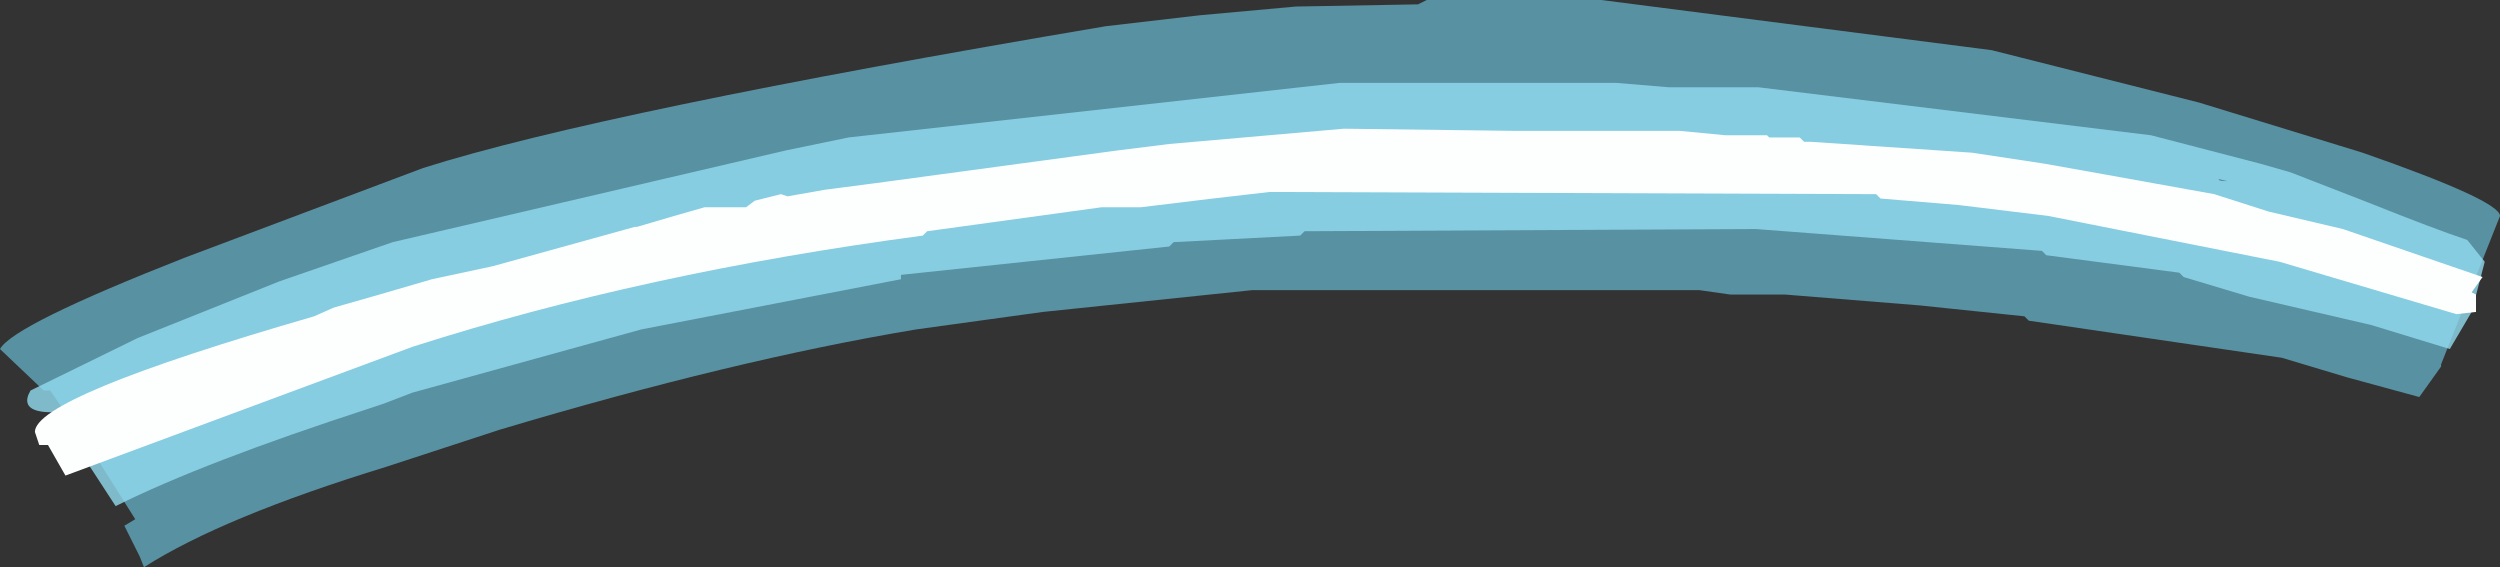 <?xml version="1.0" encoding="UTF-8" standalone="no"?>
<svg xmlns:ffdec="https://www.free-decompiler.com/flash" xmlns:xlink="http://www.w3.org/1999/xlink" ffdec:objectType="frame" height="13.0px" width="57.3px" xmlns="http://www.w3.org/2000/svg">
  <rect width="100%" height="100%" fill="#333333" stroke="none"/>
  <g transform="matrix(1.0, 0.0, 0.0, 1.0, 28.8, 6.5)">
    <use ffdec:characterId="470" height="13.0" transform="matrix(1.0, 0.0, 0.0, 1.0, -28.8, -6.5)" width="57.3" xlink:href="#shape0"/>
  </g>
  <defs>
    <g id="shape0" transform="matrix(1.0, 0.0, 0.0, 1.0, 28.8, 6.5)">
      <path d="M3.9 -6.5 L7.9 -6.5 16.85 -5.35 21.6 -4.15 25.35 -3.0 Q28.5 -1.9 28.5 -1.55 L27.15 1.85 27.15 1.9 26.65 2.6 25.0 2.15 23.5 1.7 17.7 0.85 17.6 0.75 15.2 0.5 12.1 0.25 10.85 0.25 10.15 0.15 -0.1 0.15 -4.9 0.65 -7.8 1.05 Q-12.0 1.75 -17.35 3.35 L-19.95 4.2 Q-23.7 5.35 -25.5 6.5 L-25.6 6.25 -25.55 6.2 -25.6 6.25 -25.95 5.55 -25.7 5.4 -26.55 4.05 -27.65 2.45 -27.8 2.45 -28.8 1.5 Q-28.5 0.95 -24.55 -0.6 L-19.1 -2.65 Q-15.0 -3.95 -3.45 -5.9 L-1.3 -6.15 0.9 -6.35 3.7 -6.4 3.9 -6.5" fill="#70d0ed" fill-opacity="0.6" fill-rule="evenodd" stroke="none"/>
      <path d="M1.9 -4.6 L8.25 -4.6 9.45 -4.5 11.5 -4.5 20.5 -3.4 23.0 -2.75 23.7 -2.55 25.5 -1.85 Q27.0 -1.25 27.75 -1.0 L28.15 -0.5 27.85 0.65 27.35 1.5 25.55 0.95 22.75 0.3 21.25 -0.15 21.15 -0.25 18.1 -0.65 18.0 -0.75 11.45 -1.25 1.1 -1.2 1.0 -1.1 -1.9 -0.95 -2.0 -0.85 -8.15 -0.2 -8.15 -0.1 -14.1 1.05 -19.35 2.5 -20.0 2.75 -20.3 2.85 Q-24.15 4.1 -26.15 5.1 L-27.55 2.95 -27.6 2.95 Q-28.3 2.95 -28.15 2.55 L-28.1 2.45 -25.65 1.25 -22.4 -0.05 -19.8 -0.95 -10.8 -3.05 -9.35 -3.35 1.9 -4.6 M22.25 -2.35 L22.05 -2.4 Q22.05 -2.35 22.15 -2.35 L22.25 -2.35" fill="#92dcf1" fill-opacity="0.8" fill-rule="evenodd" stroke="none"/>
      <path d="M5.95 -3.5 L6.15 -3.5 7.05 -3.5 9.7 -3.5 10.75 -3.4 11.7 -3.4 11.75 -3.35 12.45 -3.35 12.55 -3.25 12.7 -3.25 16.4 -3.0 18.05 -2.75 19.45 -2.5 21.95 -2.05 23.2 -1.65 24.9 -1.25 28.1 -0.15 27.85 0.2 27.95 0.25 27.95 0.65 27.5 0.7 23.45 -0.5 18.15 -1.55 16.1 -1.8 14.3 -1.95 14.2 -2.05 0.3 -2.1 -1.0 -1.95 -2.65 -1.75 -3.55 -1.75 -7.55 -1.2 -7.65 -1.1 Q-14.05 -0.25 -19.35 1.45 L-27.3 4.4 -27.7 3.7 -27.9 3.7 -28.0 3.4 Q-28.0 2.6 -21.6 0.75 L-21.15 0.55 -20.1 0.25 -18.9 -0.1 -17.5 -0.4 -14.25 -1.3 -14.2 -1.3 -13.35 -1.55 -12.65 -1.75 -11.7 -1.75 -11.5 -1.9 -10.9 -2.05 -10.75 -2.0 -9.9 -2.15 -8.75 -2.3 -3.2 -3.05 -2.0 -3.2 2.0 -3.55 5.95 -3.5" fill="#fdffff" fill-rule="evenodd" stroke="none"/>
    </g>
  </defs>
</svg>
